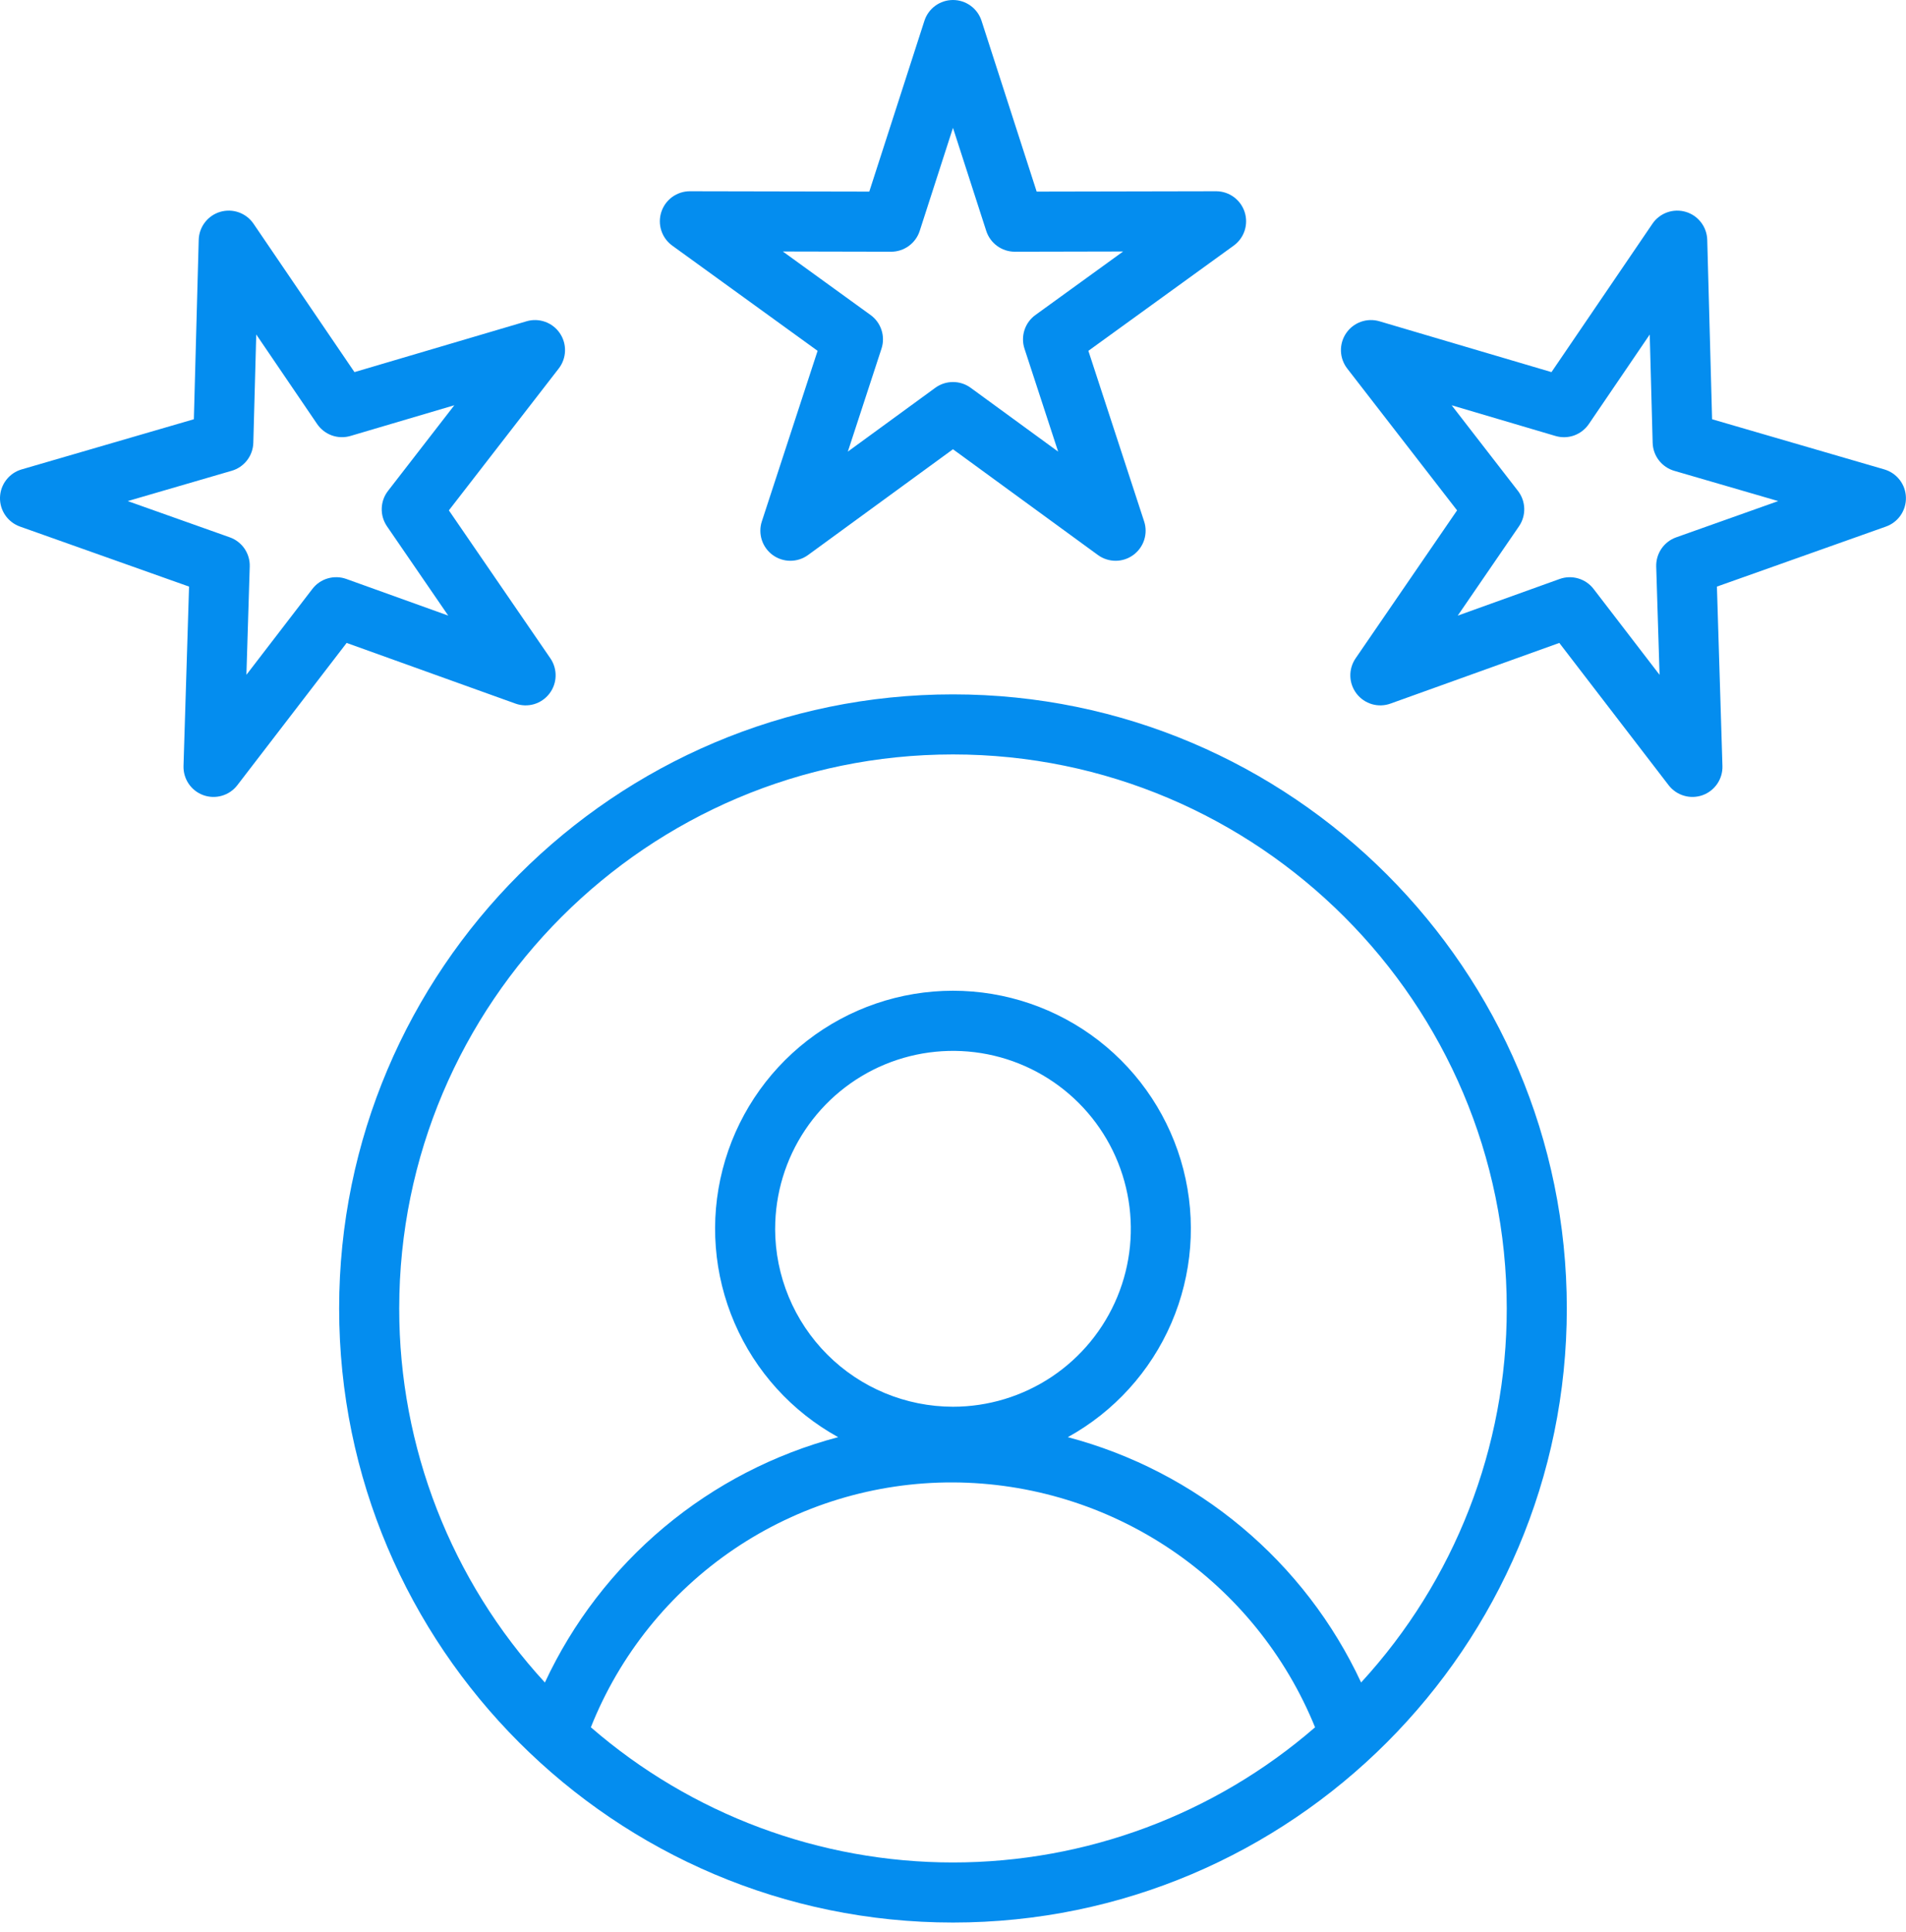 <svg xmlns="http://www.w3.org/2000/svg" width="75" height="76" viewBox="0 0 75 76" fill="none"><path d="M13.345 51.464C13.345 64.783 24.181 75.618 37.499 75.618C50.817 75.618 61.653 64.783 61.653 51.464C61.653 38.146 50.817 27.311 37.499 27.311C24.181 27.311 13.345 38.146 13.345 51.464ZM23.25 67.938C24.384 65.088 26.349 62.645 28.89 60.927C31.432 59.209 34.431 58.296 37.499 58.307C40.561 58.32 43.55 59.242 46.087 60.957C48.624 62.672 50.594 65.102 51.747 67.939C47.792 71.368 42.733 73.255 37.498 73.255C32.264 73.255 27.205 71.367 23.25 67.938ZM30.502 48.332C30.502 46.948 30.912 45.595 31.681 44.444C32.45 43.293 33.543 42.396 34.821 41.866C36.1 41.337 37.507 41.198 38.865 41.468C40.222 41.738 41.469 42.405 42.448 43.383C43.427 44.362 44.093 45.609 44.363 46.967C44.633 48.324 44.495 49.731 43.965 51.01C43.435 52.289 42.538 53.382 41.387 54.151C40.236 54.919 38.883 55.33 37.499 55.33C35.644 55.328 33.865 54.59 32.553 53.278C31.241 51.966 30.503 50.187 30.501 48.332L30.502 48.332ZM37.499 29.674C49.514 29.674 59.29 39.449 59.29 51.464C59.294 56.914 57.248 62.165 53.559 66.176C52.46 63.82 50.857 61.734 48.862 60.067C46.868 58.399 44.531 57.191 42.018 56.527C43.836 55.524 45.27 53.946 46.093 52.039C46.916 50.133 47.082 48.007 46.565 45.996C46.047 43.985 44.876 42.203 43.235 40.93C41.593 39.658 39.576 38.968 37.499 38.968C35.423 38.968 33.405 39.658 31.764 40.93C30.123 42.203 28.951 43.985 28.434 45.996C27.916 48.007 28.082 50.133 28.905 52.039C29.728 53.946 31.162 55.524 32.981 56.527C30.467 57.191 28.131 58.399 26.136 60.067C24.142 61.735 22.539 63.821 21.441 66.177C17.751 62.167 15.705 56.914 15.709 51.465C15.709 39.448 25.484 29.674 37.499 29.674ZM48.976 8.339C48.899 8.101 48.749 7.895 48.547 7.748C48.345 7.601 48.102 7.522 47.853 7.522H47.85L40.792 7.536L38.623 0.818C38.547 0.581 38.396 0.373 38.194 0.226C37.992 0.079 37.749 0 37.499 0C37.249 0 37.006 0.079 36.804 0.226C36.602 0.373 36.451 0.581 36.375 0.818L34.206 7.536L27.148 7.522H27.146C26.896 7.522 26.653 7.602 26.451 7.748C26.249 7.895 26.099 8.102 26.022 8.34C25.945 8.577 25.945 8.833 26.023 9.071C26.1 9.308 26.251 9.515 26.453 9.661L32.172 13.799L29.978 20.508C29.9 20.745 29.9 21.001 29.977 21.239C30.054 21.477 30.204 21.684 30.406 21.831C30.608 21.978 30.852 22.057 31.102 22.057C31.352 22.056 31.595 21.977 31.797 21.83L37.499 17.67L43.202 21.83C43.403 21.977 43.647 22.056 43.897 22.057C44.147 22.057 44.39 21.978 44.592 21.831C44.794 21.684 44.945 21.477 45.022 21.239C45.099 21.001 45.099 20.745 45.021 20.508L42.827 13.799L48.545 9.661C48.748 9.515 48.898 9.308 48.976 9.07C49.053 8.832 49.053 8.576 48.976 8.339ZM40.743 12.39C40.54 12.537 40.389 12.744 40.312 12.982C40.235 13.22 40.235 13.476 40.313 13.714L41.637 17.763L38.196 15.253C37.994 15.105 37.75 15.026 37.499 15.026C37.249 15.026 37.005 15.105 36.803 15.253L33.362 17.763L34.686 13.714C34.764 13.476 34.764 13.22 34.687 12.982C34.61 12.744 34.459 12.537 34.256 12.39L30.804 9.892L35.064 9.901H35.066C35.316 9.901 35.559 9.821 35.761 9.674C35.963 9.527 36.114 9.32 36.19 9.082L37.499 5.028L38.808 9.082C38.885 9.32 39.035 9.527 39.237 9.674C39.439 9.821 39.682 9.901 39.932 9.901H39.934L44.194 9.892L40.743 12.39ZM7.439 23.072L7.221 30.128C7.214 30.377 7.285 30.623 7.426 30.83C7.567 31.036 7.769 31.193 8.005 31.277C8.24 31.361 8.496 31.368 8.736 31.297C8.976 31.227 9.187 31.082 9.339 30.884L13.64 25.288L20.283 27.674C20.518 27.759 20.774 27.767 21.014 27.697C21.253 27.626 21.465 27.482 21.617 27.284C21.77 27.086 21.856 26.845 21.863 26.596C21.87 26.346 21.798 26.1 21.657 25.894L17.663 20.074L21.986 14.494C22.139 14.296 22.226 14.055 22.233 13.806C22.241 13.556 22.169 13.31 22.028 13.104C21.887 12.897 21.684 12.741 21.448 12.657C21.213 12.573 20.957 12.566 20.718 12.637L13.948 14.636L9.977 8.801C9.836 8.594 9.634 8.438 9.398 8.353C9.163 8.269 8.907 8.262 8.667 8.332C8.428 8.402 8.216 8.547 8.064 8.745C7.911 8.943 7.826 9.184 7.819 9.434L7.628 16.49L0.851 18.463C0.611 18.533 0.4 18.677 0.247 18.875C0.094 19.072 0.008 19.314 0 19.563C-0.007 19.813 0.065 20.059 0.207 20.265C0.348 20.471 0.551 20.627 0.786 20.711L7.439 23.072ZM9.117 18.517C9.357 18.448 9.569 18.303 9.722 18.105C9.875 17.907 9.961 17.665 9.968 17.415L10.083 13.156L12.479 16.678C12.62 16.885 12.823 17.042 13.059 17.127C13.295 17.211 13.551 17.218 13.791 17.147L17.877 15.94L15.268 19.308C15.114 19.506 15.028 19.747 15.021 19.997C15.013 20.247 15.086 20.493 15.227 20.7L17.638 24.213L13.628 22.772C13.393 22.687 13.136 22.68 12.896 22.75C12.656 22.82 12.444 22.965 12.292 23.164L9.696 26.542L9.827 22.283C9.835 22.033 9.763 21.787 9.622 21.58C9.48 21.374 9.277 21.217 9.041 21.134L5.026 19.709L9.117 18.517ZM74.147 18.463L67.37 16.49L67.179 9.434C67.172 9.184 67.087 8.943 66.934 8.745C66.782 8.547 66.57 8.402 66.331 8.332C66.091 8.262 65.835 8.269 65.6 8.353C65.365 8.438 65.162 8.594 65.022 8.801L61.05 14.636L54.281 12.637C54.041 12.566 53.785 12.573 53.55 12.657C53.315 12.741 53.112 12.897 52.971 13.104C52.83 13.31 52.758 13.556 52.765 13.806C52.773 14.055 52.859 14.296 53.012 14.494L57.335 20.074L53.342 25.894C53.201 26.1 53.128 26.346 53.135 26.596C53.142 26.845 53.228 27.086 53.381 27.284C53.533 27.482 53.745 27.626 53.985 27.697C54.224 27.767 54.48 27.759 54.715 27.674L61.358 25.288L65.659 30.884C65.812 31.082 66.023 31.227 66.263 31.297C66.502 31.368 66.758 31.361 66.994 31.277C67.229 31.193 67.431 31.036 67.572 30.83C67.713 30.623 67.785 30.377 67.777 30.128L67.56 23.072L74.212 20.711C74.447 20.627 74.65 20.471 74.791 20.265C74.932 20.059 75.004 19.813 74.997 19.563C74.99 19.314 74.904 19.072 74.751 18.875C74.598 18.677 74.386 18.533 74.147 18.463H74.147ZM65.957 21.135C65.721 21.218 65.518 21.375 65.377 21.581C65.236 21.788 65.164 22.034 65.171 22.284L65.303 26.543L62.707 23.165C62.554 22.966 62.343 22.822 62.102 22.751C61.862 22.681 61.606 22.688 61.37 22.773L57.361 24.214L59.771 20.701C59.913 20.494 59.985 20.248 59.978 19.998C59.971 19.748 59.884 19.507 59.731 19.309L57.122 15.941L61.208 17.148C61.448 17.219 61.704 17.212 61.94 17.128C62.175 17.043 62.378 16.886 62.519 16.68L64.916 13.158L65.031 17.416C65.037 17.666 65.124 17.908 65.276 18.106C65.429 18.304 65.641 18.449 65.882 18.519L69.972 19.709L65.957 21.135Z" fill="#048DEF"></path></svg>